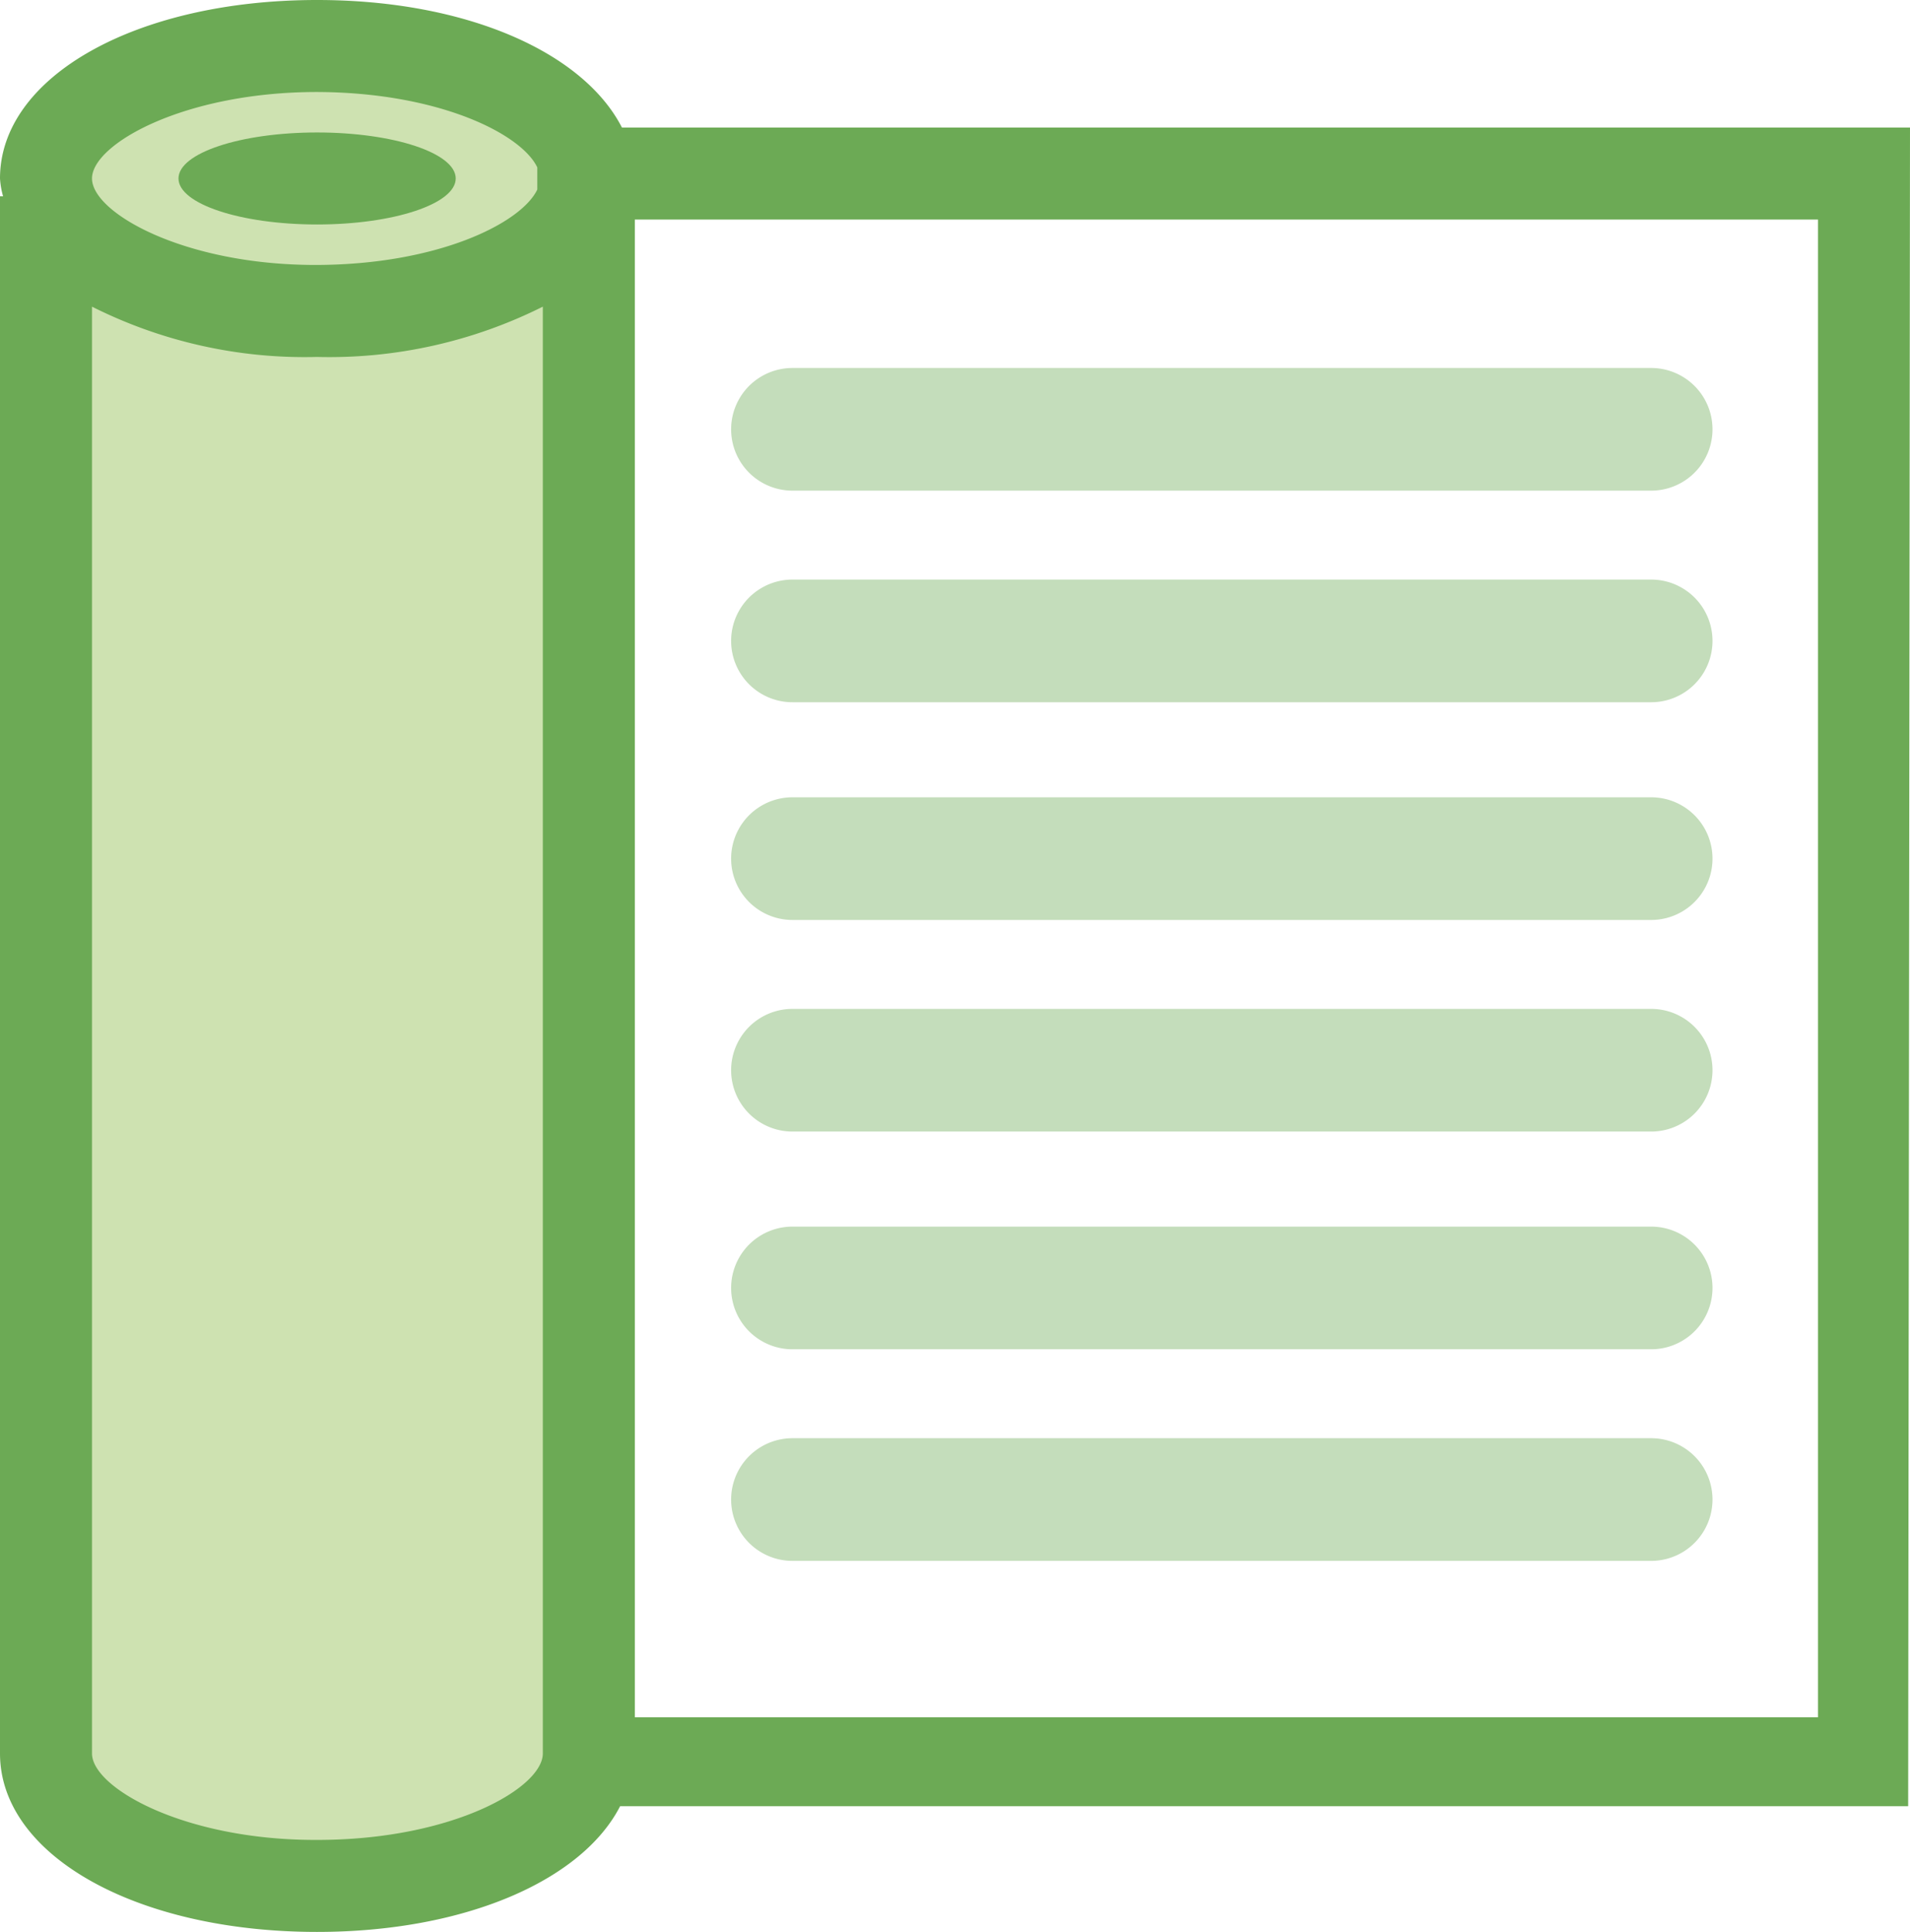 <svg id="Layer_1" data-name="Layer 1" xmlns="http://www.w3.org/2000/svg" viewBox="0 0 31.14 31.5"><defs><style>.cls-1{fill:none;stroke:#6caa55;stroke-miterlimit:10;stroke-width:1.5px;}.cls-2{fill:#cee2b1;}.cls-3{fill:#6caa55;}.cls-4{opacity:0.4;}</style></defs><title>Биоматы</title><path class="cls-1" d="M9.94,7.54"/><path class="cls-1" d="M30.44,7.54"/><path class="cls-1" d="M9.94,13"/><path class="cls-1" d="M30.44,13"/><path class="cls-1" d="M9.94,18.64"/><path class="cls-1" d="M30.44,18.64"/><path class="cls-1" d="M9.94,24.14"/><path class="cls-1" d="M30.44,24.14"/><path class="cls-1" d="M14.94,1.83"/><path class="cls-1" d="M14.94,29.75"/><path class="cls-1" d="M25.4,1.83"/><path class="cls-1" d="M25.4,29.75"/><path class="cls-2" d="M9.6,3.2V28.59c0,1.19-2,2.16-4.43,2.16s-4.42-1-4.42-2.16V3.2"/><ellipse class="cls-2" cx="5.17" cy="2.91" rx="4.42" ry="2.16"/><path class="cls-3" d="M31.14,2.08h-21C9.51.85,7.6,0,5.17,0,2.22,0,0,1.25,0,2.91a1.35,1.35,0,0,0,.05.29H0V28.59c0,1.66,2.22,2.91,5.17,2.91,2.41,0,4.32-.84,4.94-2.05h21Zm-26-.58c2,0,3.36.68,3.62,1.23v.36c-.26.55-1.63,1.23-3.62,1.23C3,4.32,1.5,3.47,1.5,2.91S3,1.5,5.17,1.5Zm0,28.5C3,30,1.5,29.15,1.5,28.59V5a7.72,7.72,0,0,0,3.67.82A7.77,7.77,0,0,0,8.85,5V28.59C8.85,29.15,7.38,30,5.17,30ZM29.64,28H10.35V3.58H29.64Z"/><ellipse class="cls-3" cx="5.17" cy="2.91" rx="2.26" ry="0.75"/><g class="cls-4"><path class="cls-3" d="M26.92,8a1,1,0,0,0,0-2h-14a1,1,0,0,0,0,2Z"/></g><g class="cls-4"><path class="cls-3" d="M26.92,11.45a1,1,0,0,0,0-2h-14a1,1,0,0,0,0,2Z"/></g><g class="cls-4"><path class="cls-3" d="M26.92,15a1,1,0,0,0,0-2h-14a1,1,0,0,0,0,2Z"/></g><g class="cls-4"><path class="cls-3" d="M26.92,18.45a1,1,0,1,0,0-2h-14a1,1,0,0,0,0,2Z"/></g><g class="cls-4"><path class="cls-3" d="M26.92,22a1,1,0,1,0,0-2h-14a1,1,0,0,0,0,2Z"/></g><g class="cls-4"><path class="cls-3" d="M26.92,25.45a1,1,0,1,0,0-2h-14a1,1,0,0,0,0,2Z"/></g></svg>